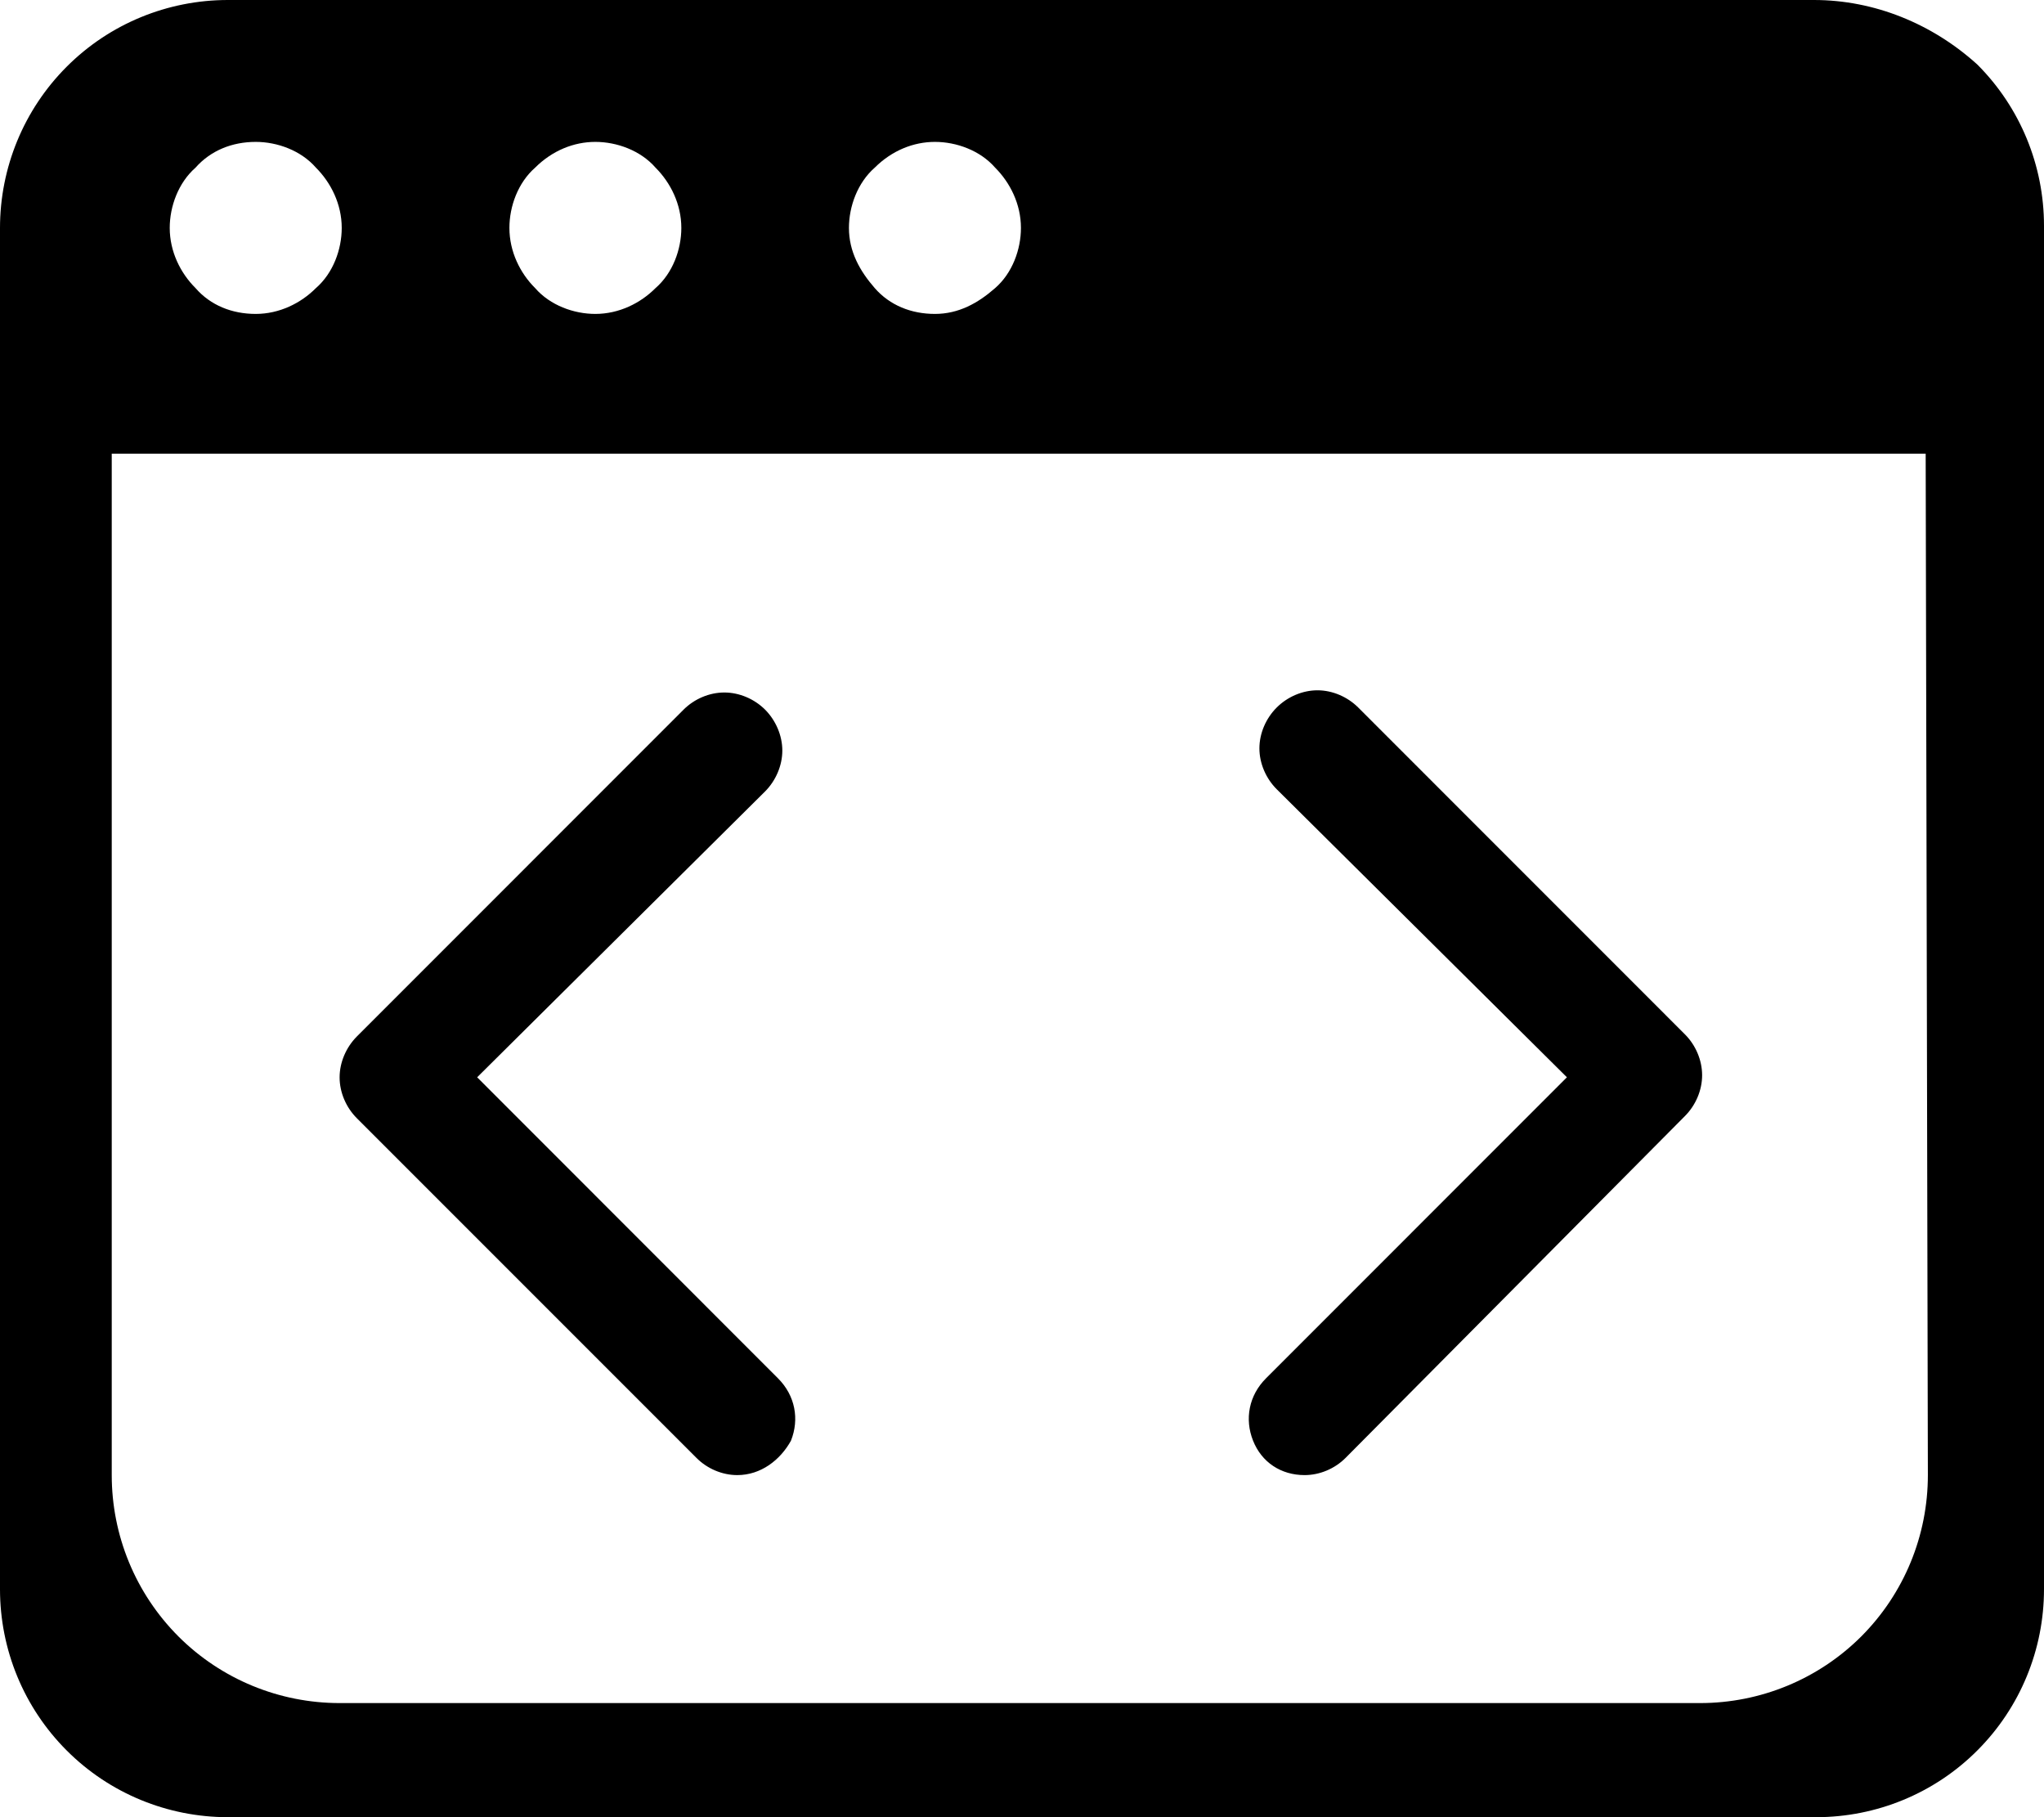 <svg width="27" height="24" viewBox="0 0 27 24" fill="none" xmlns="http://www.w3.org/2000/svg">
<path d="M23.961 0H3.01C2.215 0 1.448 0.313 0.881 0.881C0.313 1.449 0 2.216 0 3.011V20.989C0 21.785 0.313 22.551 0.881 23.119C1.448 23.687 2.215 24 3.01 24H23.99C24.785 24 25.552 23.687 26.119 23.119C26.687 22.551 27 21.785 27 20.989V2.982C27 2.187 26.687 1.42 26.119 0.852C25.523 0.312 24.757 0 23.961 0ZM12.35 1.874C12.634 1.874 12.947 1.987 13.145 2.214C13.344 2.413 13.486 2.697 13.486 3.01C13.486 3.294 13.373 3.607 13.145 3.805C12.918 4.004 12.663 4.146 12.35 4.146C12.037 4.146 11.754 4.033 11.555 3.805C11.357 3.578 11.214 3.323 11.214 3.01C11.214 2.726 11.328 2.413 11.555 2.214C11.782 1.988 12.066 1.874 12.35 1.874ZM7.864 1.874C8.148 1.874 8.461 1.987 8.659 2.214C8.858 2.413 9 2.697 9 3.01C9 3.294 8.887 3.607 8.659 3.805C8.461 4.004 8.177 4.146 7.864 4.146C7.58 4.146 7.267 4.033 7.069 3.805C6.87 3.607 6.729 3.323 6.729 3.01C6.729 2.726 6.842 2.413 7.069 2.214C7.296 1.988 7.58 1.874 7.864 1.874ZM3.378 1.874C3.662 1.874 3.975 1.987 4.173 2.214C4.372 2.413 4.514 2.697 4.514 3.01C4.514 3.294 4.401 3.607 4.173 3.805C3.975 4.004 3.691 4.146 3.378 4.146C3.065 4.146 2.781 4.033 2.583 3.805C2.384 3.607 2.242 3.323 2.242 3.01C2.242 2.726 2.356 2.413 2.583 2.214C2.783 1.988 3.066 1.874 3.378 1.874ZM25.466 19.482C25.466 20.278 25.154 21.044 24.586 21.613C24.018 22.18 23.252 22.493 22.457 22.493H4.486C3.691 22.493 2.925 22.18 2.357 21.613C1.789 21.044 1.476 20.278 1.476 19.482V5.992H25.437L25.466 19.482ZM9.739 19.482C9.54 19.482 9.341 19.397 9.2 19.255L4.713 14.768C4.572 14.627 4.486 14.428 4.486 14.229C4.486 14.031 4.572 13.832 4.713 13.69L9.029 9.373C9.171 9.231 9.369 9.146 9.568 9.146C9.766 9.146 9.965 9.231 10.107 9.373C10.248 9.515 10.334 9.714 10.334 9.913C10.334 10.111 10.248 10.31 10.107 10.452L6.303 14.228L10.277 18.204C10.505 18.432 10.561 18.744 10.448 19.028C10.306 19.284 10.05 19.482 9.739 19.482ZM17.233 19.482C16.92 19.482 16.665 19.312 16.552 19.027C16.439 18.744 16.496 18.431 16.723 18.204L20.698 14.228L16.864 10.423C16.722 10.281 16.636 10.082 16.636 9.884C16.636 9.685 16.722 9.487 16.864 9.345C17.006 9.203 17.204 9.117 17.403 9.117C17.601 9.117 17.8 9.203 17.942 9.345L22.257 13.661C22.399 13.803 22.484 14.002 22.484 14.201C22.484 14.399 22.399 14.598 22.257 14.74L17.773 19.256C17.631 19.398 17.432 19.482 17.233 19.482Z" fill="black"/>
</svg>

